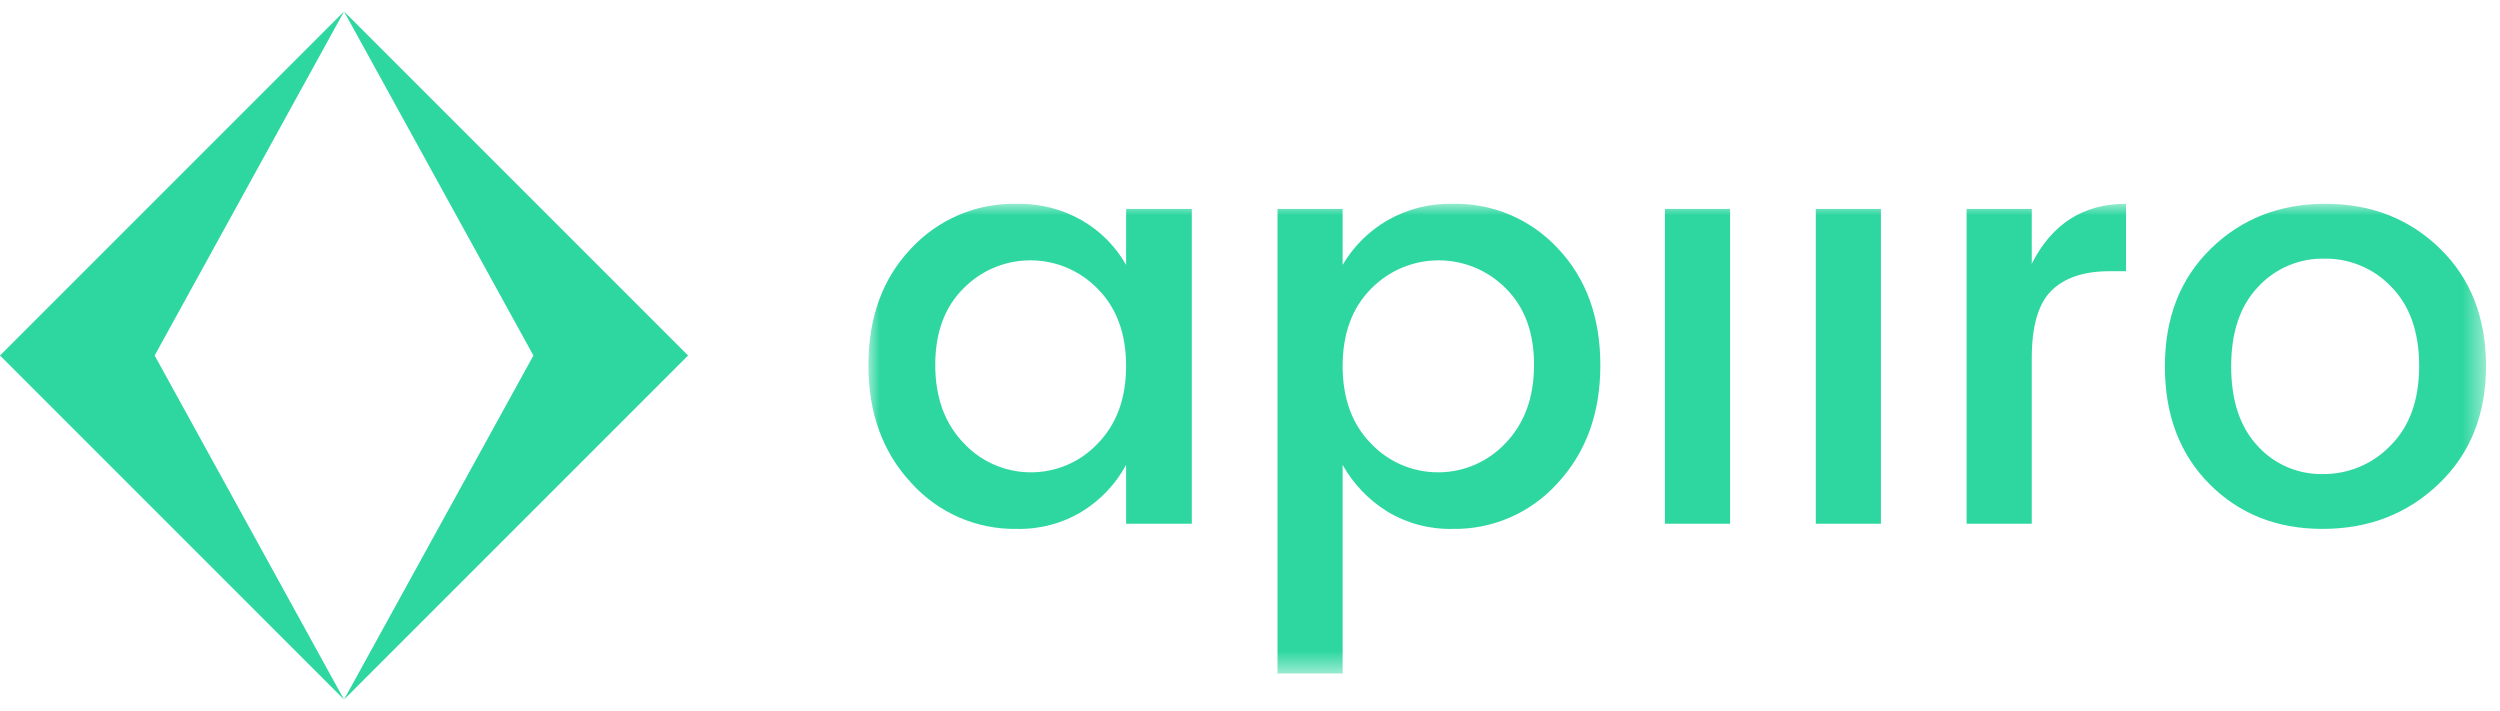 <?xml version="1.0" ?>
<svg xmlns="http://www.w3.org/2000/svg" xmlns:xlink="http://www.w3.org/1999/xlink" viewBox="0 0 109 31">
	<style>
		.cls0 { fill: #2ed7a0; }
	</style>
	<defs>
		<polygon id="path-1" points="0 0 70.528 0 70.528 20.48 0 20.48"/>
	</defs>
	<g id="Desktop" stroke="none" stroke-width="1" fill="none" fill-rule="evenodd">
		<g id="Platform" transform="translate(-83, -26)">
			<g id="Group" transform="translate(83, 20)">
				<g id="Group-14" transform="translate(0, 6.5)">
					<polygon id="Fill-1" points="-3.55271368e-15 15 14.999 30 14.999 30 6.743 15 15 0" class="cls0"/>
					<polygon id="Fill-2" points="15 0 23.257 15 15 30 15.001 30 30 15" class="cls0"/>
					<g id="Group-5" transform="translate(37.862, 8.383)">
						<mask id="mask-2" fill="white">
							<use xlink:href="#path-1"/>
						</mask>
						
						<path d="M 9.99,10.465 C 10.82,9.618 11.236,8.489 11.236,7.077 C 11.236,5.665 10.825,4.544 10.003,3.714 C 8.431,2.09 5.841,2.048 4.218,3.62 C 4.194,3.642 4.171,3.666 4.148,3.689 C 3.326,4.503 2.915,5.615 2.915,7.027 C 2.915,8.439 3.326,9.572 4.148,10.428 C 5.652,12.051 8.187,12.147 9.81,10.643 C 9.872,10.585 9.932,10.526 9.99,10.465 L 9.99,10.465 M 6.477,14.177 C 4.723,14.209 3.041,13.477 1.868,12.172 C 0.623,10.835 0.0,9.124 0.0,7.04 C 0.0,4.955 0.619,3.261 1.856,1.957 C 3.045,0.674 4.728,-0.038 6.477,0.002 C 7.477,-0.019 8.464,0.235 9.33,0.737 C 10.125,1.2 10.783,1.866 11.236,2.668 L 11.236,0.226 L 14.101,0.226 L 14.101,13.953 L 11.236,13.953 L 11.236,11.387 C 10.784,12.22 10.123,12.92 9.317,13.417 C 8.462,13.935 7.477,14.199 6.477,14.177 L 6.477,14.177 M 27.778,10.44 C 28.608,9.577 29.023,8.439 29.023,7.027 C 29.023,5.615 28.612,4.503 27.79,3.689 C 26.189,2.072 23.58,2.06 21.963,3.661 C 21.945,3.679 21.928,3.696 21.911,3.714 C 21.089,4.544 20.677,5.665 20.677,7.077 C 20.677,8.489 21.089,9.614 21.911,10.453 C 23.444,12.069 25.999,12.137 27.616,10.603 C 27.671,10.551 27.725,10.496 27.778,10.44 L 27.778,10.44 M 25.461,0.002 C 27.207,-0.04 28.886,0.673 30.07,1.957 C 31.299,3.261 31.913,4.955 31.913,7.04 C 31.913,9.124 31.295,10.835 30.057,12.172 C 28.891,13.478 27.212,14.21 25.461,14.177 C 24.461,14.199 23.476,13.935 22.621,13.417 C 21.812,12.916 21.143,12.217 20.677,11.387 L 20.677,20.48 L 17.837,20.48 L 17.837,0.226 L 20.677,0.226 L 20.677,2.668 C 21.144,1.868 21.809,1.203 22.608,0.737 C 23.474,0.235 24.461,-0.019 25.461,0.002 L 25.461,0.002 M 34.729,13.953 L 37.569,13.953 L 37.569,0.226 L 34.729,0.226 L 34.729,13.953 M 41.306,13.953 L 44.146,13.953 L 44.146,0.226 L 41.306,0.226 L 41.306,13.953 M 50.723,0.226 L 50.723,2.618 C 51.603,0.874 52.973,0.002 54.833,0.002 L 54.833,2.942 L 54.111,2.942 C 52.998,2.942 52.155,3.224 51.582,3.788 C 51.009,4.353 50.723,5.333 50.723,6.728 L 50.723,13.953 L 47.882,13.953 L 47.882,0.226 L 50.723,0.226 M 66.368,10.54 C 67.198,9.71 67.613,8.555 67.613,7.077 C 67.613,5.599 67.211,4.449 66.405,3.627 C 65.645,2.824 64.583,2.376 63.478,2.394 C 62.383,2.372 61.33,2.821 60.588,3.627 C 59.807,4.449 59.417,5.603 59.417,7.09 C 59.417,8.576 59.799,9.73 60.563,10.552 C 61.29,11.358 62.331,11.808 63.416,11.786 C 64.53,11.796 65.598,11.345 66.368,10.54 L 66.368,10.54 M 63.403,14.177 C 61.41,14.177 59.766,13.525 58.471,12.221 C 57.175,10.918 56.527,9.207 56.527,7.09 C 56.527,4.972 57.196,3.261 58.533,1.957 C 59.87,0.654 61.535,0.002 63.528,0.002 C 65.521,0.002 67.186,0.654 68.523,1.957 C 69.86,3.261 70.528,4.968 70.528,7.077 C 70.528,9.186 69.843,10.897 68.473,12.209 C 67.103,13.521 65.413,14.177 63.403,14.177 L 63.403,14.177" id="Fill-3" mask="url(#mask-2)" class="cls0"/>
					</g>
				</g>
			</g>
		</g>
	</g>
</svg>